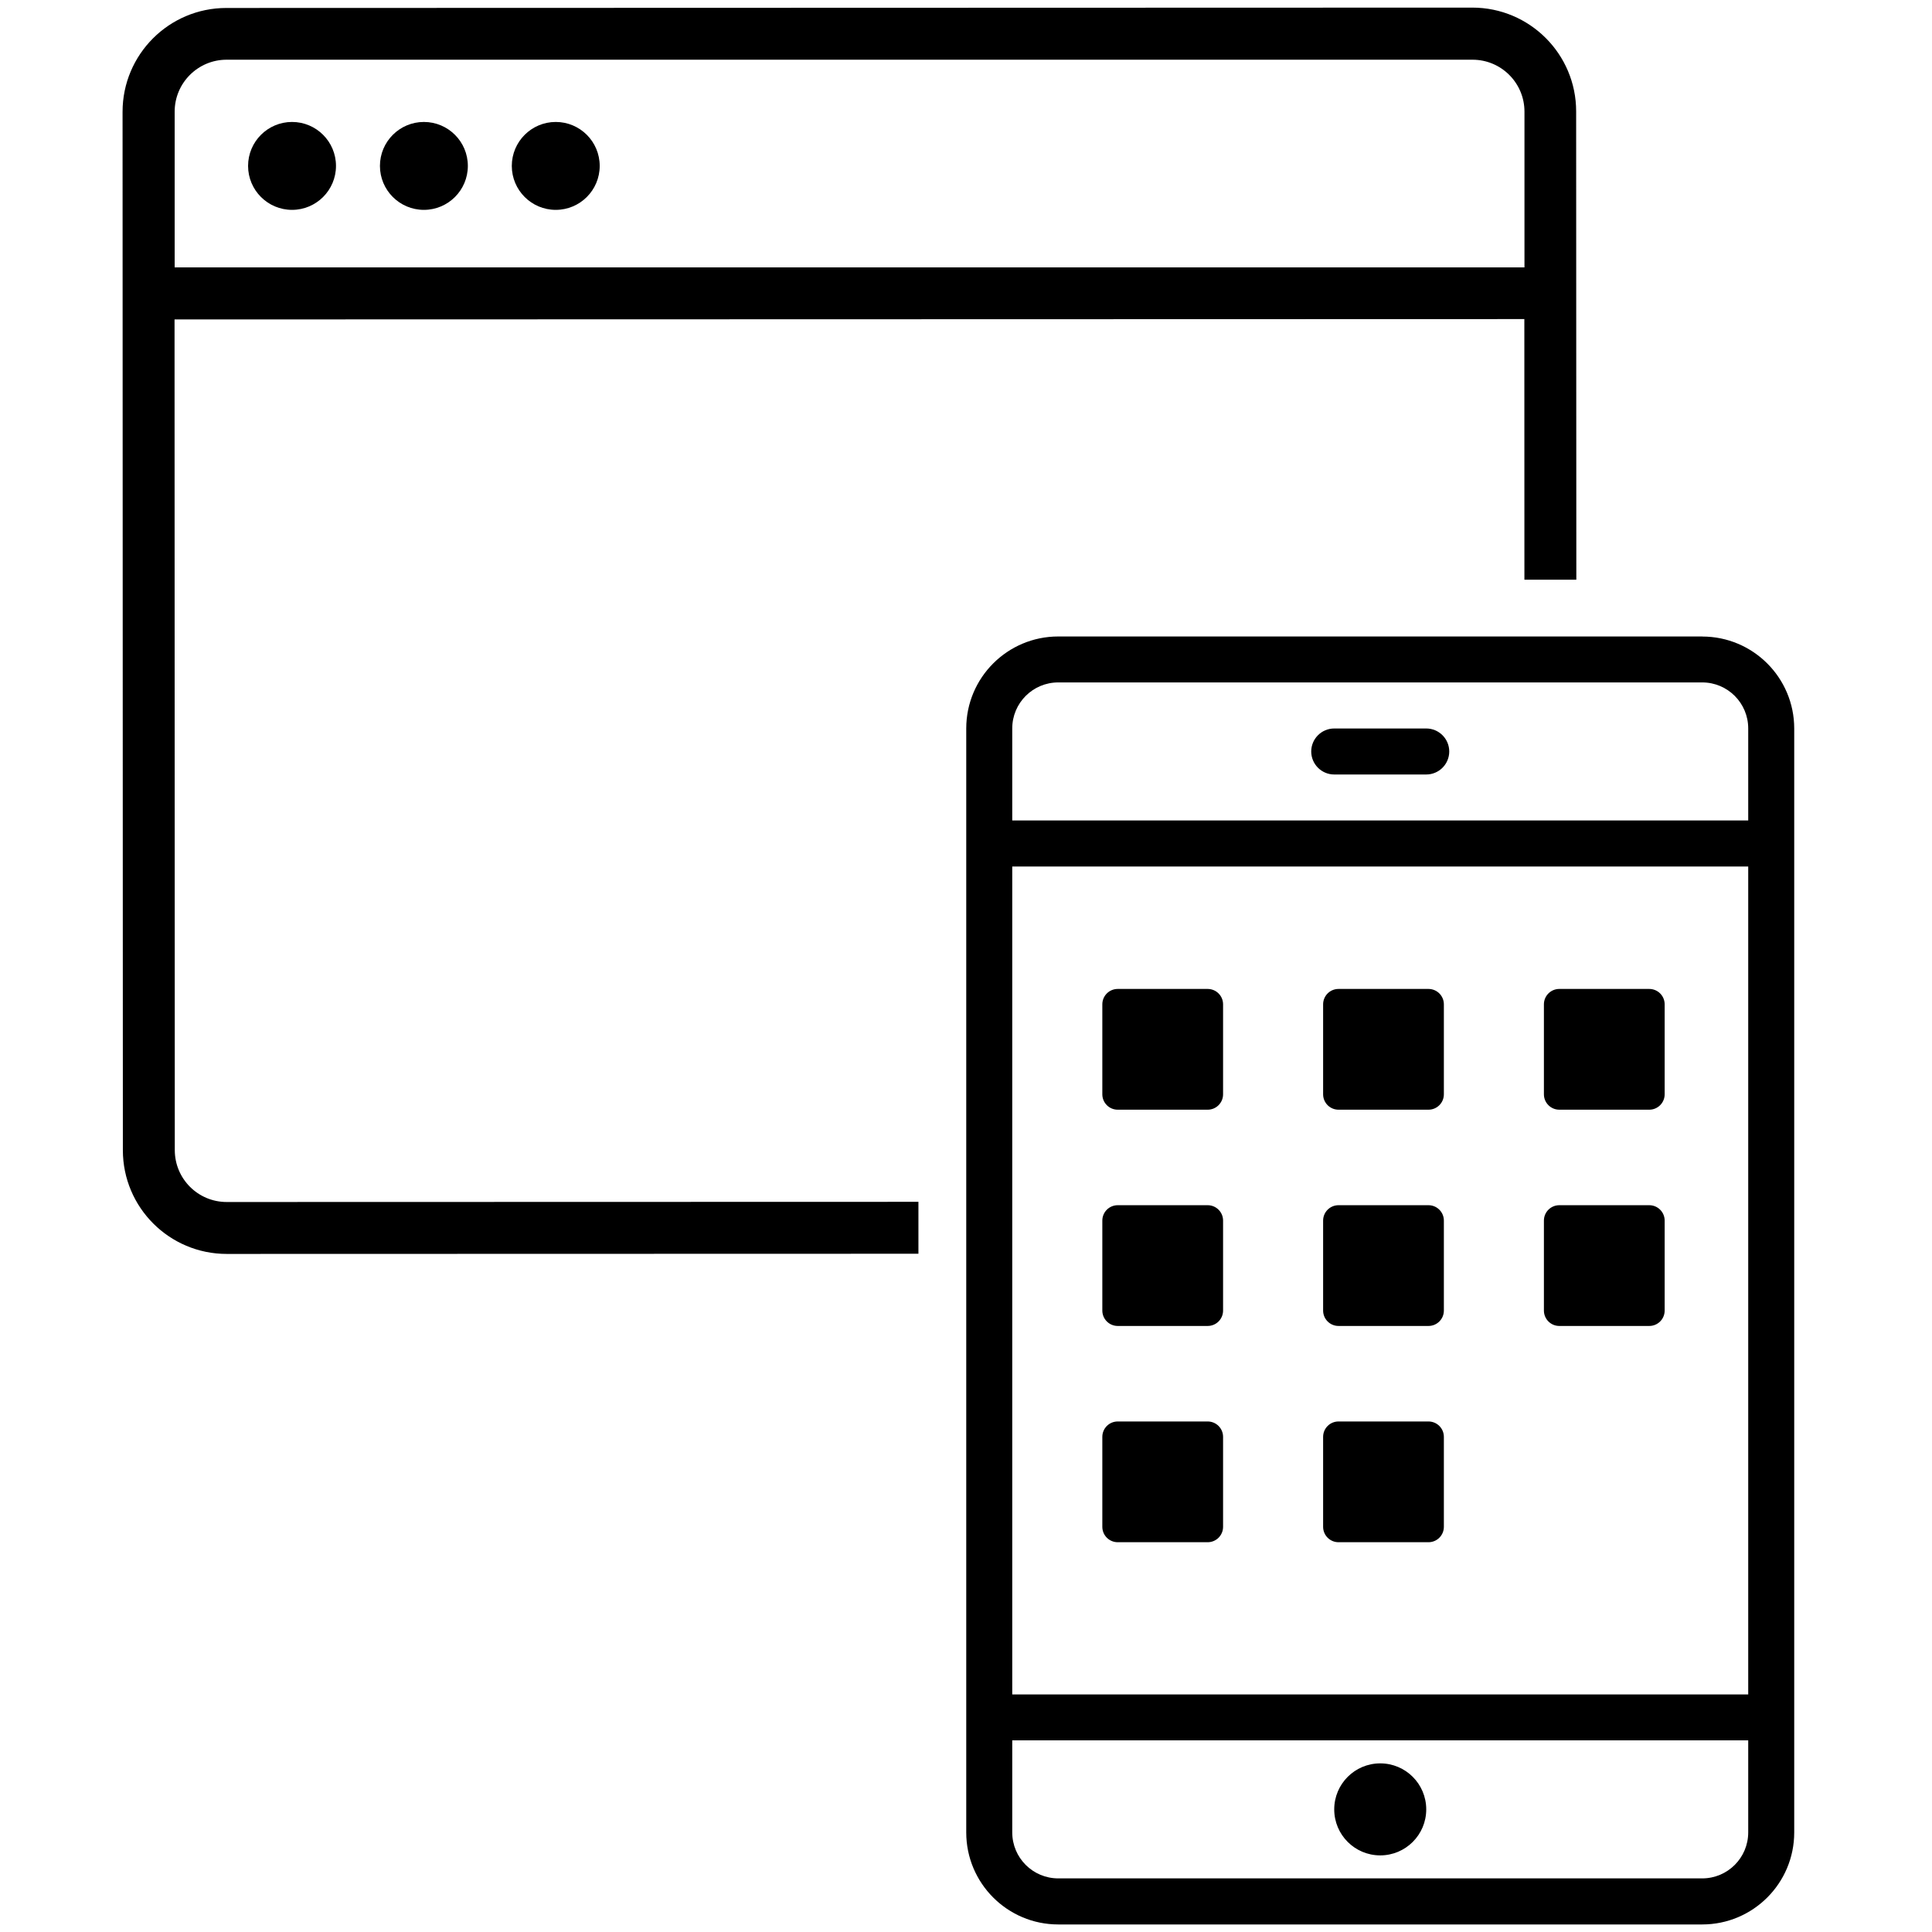 <!-- Generated by IcoMoon.io -->
<svg version="1.1" xmlns="http://www.w3.org/2000/svg" width="32" height="32" viewBox="0 0 32 32">
<title>mobile-apps</title>
<path d="M22.861 30.731c0.421 0 0.762-0.341 0.762-0.762s-0.341-0.762-0.762-0.762c-0.421 0-0.762 0.341-0.762 0.762s0.341 0.762 0.762 0.762zM28.194 10.542h-10.666c-0.841 0-1.524 0.682-1.524 1.524v18.285c0 0.841 0.682 1.524 1.524 1.524h10.666c0.841 0 1.524-0.682 1.524-1.524v-18.284c0-0.842-0.682-1.524-1.524-1.524zM28.956 30.35c0 0.421-0.341 0.762-0.762 0.762h-10.666c-0.421 0-0.762-0.341-0.762-0.762v-1.524h12.19v1.524zM28.956 28.065h-12.19v-13.713h12.19v13.713zM28.956 13.589h-12.19v-1.524c0-0.421 0.341-0.762 0.762-0.762h10.666c0.421 0 0.762 0.341 0.762 0.762v1.524zM23.623 12.066h-1.524c-0.21 0-0.381 0.171-0.381 0.381s0.171 0.381 0.381 0.381h1.524c0.21 0 0.381-0.171 0.381-0.381s-0.171-0.381-0.381-0.381zM5.565 2.748c0 0.402-0.326 0.728-0.728 0.728s-0.728-0.326-0.728-0.728c0-0.402 0.326-0.728 0.728-0.728s0.728 0.326 0.728 0.728zM9.933 2.748c0 0.402-0.326 0.728-0.728 0.728s-0.728-0.326-0.728-0.728c0-0.402 0.326-0.728 0.728-0.728s0.728 0.326 0.728 0.728zM7.749 2.748c0 0.402-0.326 0.728-0.728 0.728s-0.728-0.326-0.728-0.728c0-0.402 0.326-0.728 0.728-0.728s0.728 0.326 0.728 0.728zM3.755 19.909c-0.475 0-0.86-0.384-0.86-0.86l-0.004-13.758 22.357-0.006 0.001 4.317 0.86 0-0.003-7.757c-0-0.95-0.771-1.719-1.72-1.719l-20.637 0.006c-0.95 0-1.719 0.771-1.719 1.72l0.005 17.198c0 0.95 0.771 1.719 1.72 1.719l11.457-0.003-0-0.86-11.457 0.003zM2.893 1.849c0-0.474 0.385-0.86 0.86-0.86h20.637c0.475 0 0.86 0.385 0.86 0.86v2.58h-22.357v-2.58zM20.003 18.38h-1.49c-0.141 0-0.255-0.114-0.255-0.255v-1.49c0-0.141 0.114-0.255 0.255-0.255h1.49c0.141 0 0.255 0.114 0.255 0.255v1.49c0 0.141-0.114 0.255-0.255 0.255zM23.66 18.38h-1.49c-0.141 0-0.255-0.114-0.255-0.255v-1.49c0-0.141 0.114-0.255 0.255-0.255h1.49c0.141 0 0.255 0.114 0.255 0.255v1.49c-0 0.141-0.114 0.255-0.255 0.255zM27.317 18.38h-1.49c-0.141 0-0.255-0.114-0.255-0.255v-1.49c0-0.141 0.114-0.255 0.255-0.255h1.49c0.141 0 0.255 0.114 0.255 0.255v1.49c0 0.141-0.114 0.255-0.255 0.255zM20.003 21.962h-1.49c-0.141 0-0.255-0.114-0.255-0.255v-1.49c0-0.141 0.114-0.255 0.255-0.255h1.49c0.141 0 0.255 0.114 0.255 0.255v1.49c0 0.141-0.114 0.255-0.255 0.255zM23.66 21.962h-1.49c-0.141 0-0.255-0.114-0.255-0.255v-1.49c0-0.141 0.114-0.255 0.255-0.255h1.49c0.141 0 0.255 0.114 0.255 0.255v1.49c-0 0.141-0.114 0.255-0.255 0.255zM27.317 21.962h-1.49c-0.141 0-0.255-0.114-0.255-0.255v-1.49c0-0.141 0.114-0.255 0.255-0.255h1.49c0.141 0 0.255 0.114 0.255 0.255v1.49c0 0.141-0.114 0.255-0.255 0.255zM20.003 25.544h-1.49c-0.141 0-0.255-0.114-0.255-0.255v-1.49c0-0.141 0.114-0.255 0.255-0.255h1.49c0.141 0 0.255 0.114 0.255 0.255v1.49c0 0.141-0.114 0.255-0.255 0.255zM23.66 25.544h-1.49c-0.141 0-0.255-0.114-0.255-0.255v-1.49c0-0.141 0.114-0.255 0.255-0.255h1.49c0.141 0 0.255 0.114 0.255 0.255v1.49c-0 0.141-0.114 0.255-0.255 0.255z"></path>
</svg>
